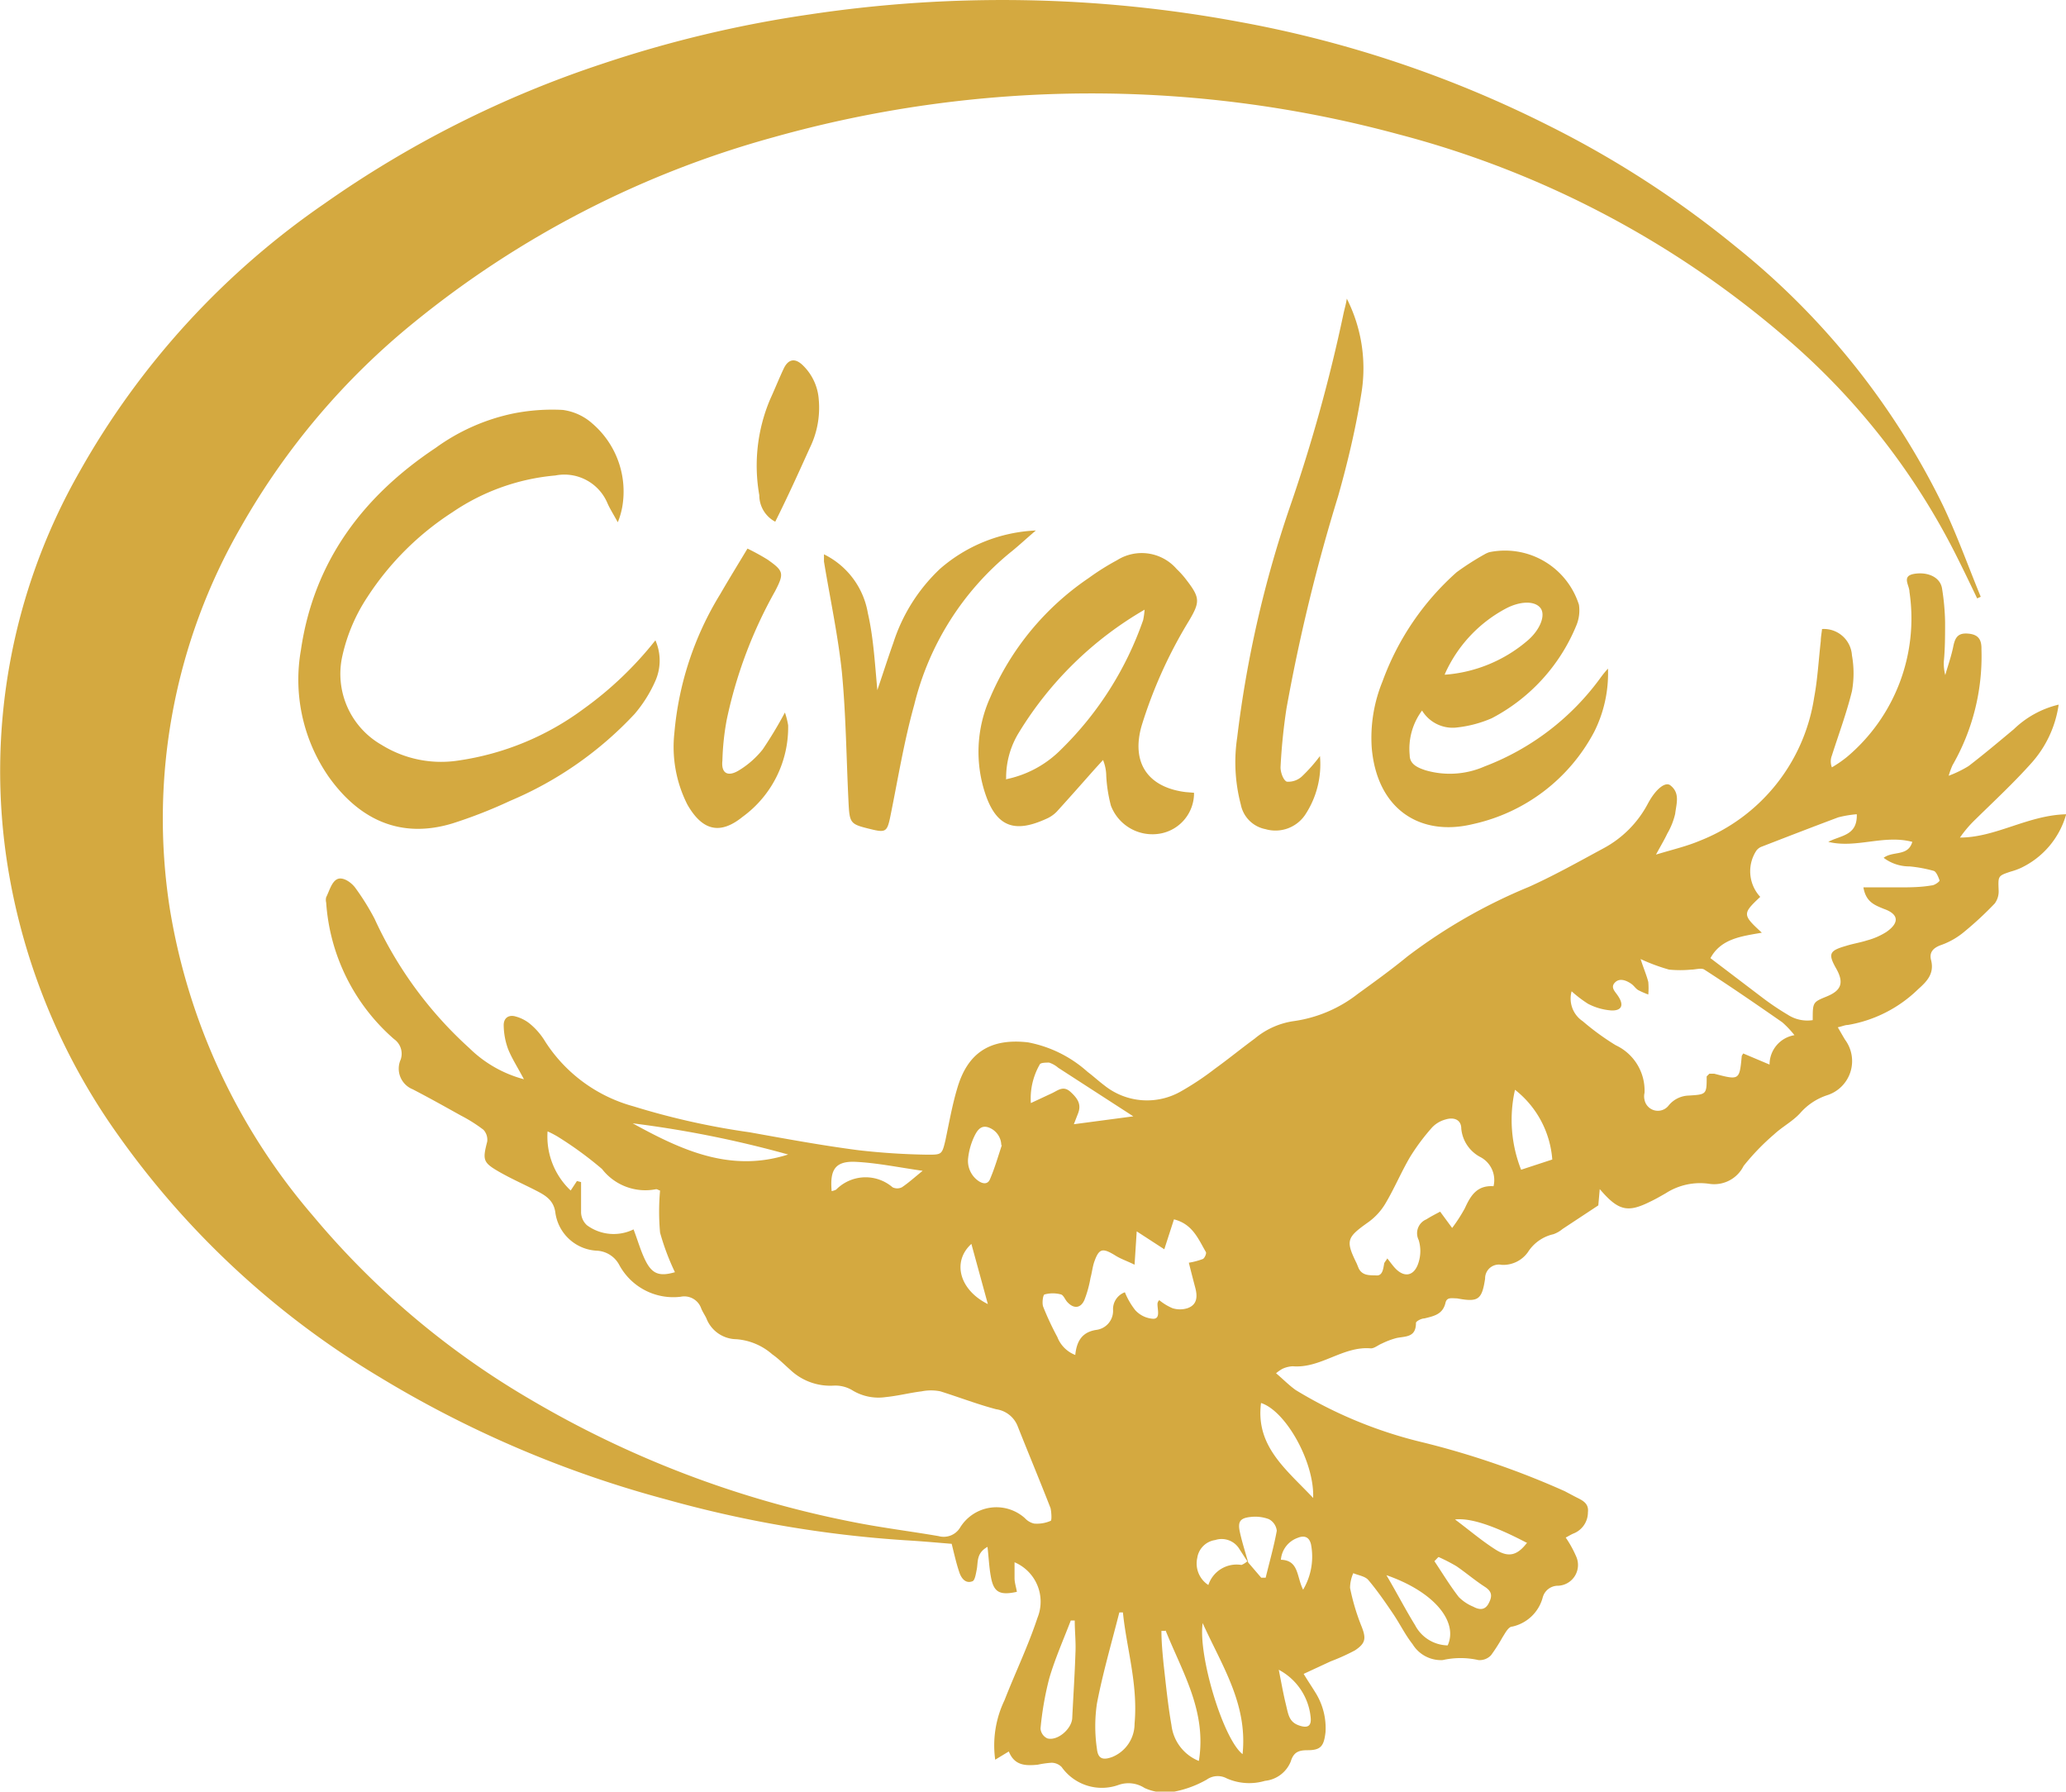<svg xmlns="http://www.w3.org/2000/svg" viewBox="0 0 115.34 100"><defs><style>.cls-1{fill:#d4a940;}</style></defs><g id="圖層_2" data-name="圖層 2"><g id="圖層_1-2" data-name="圖層 1"><path class="cls-1" d="M89.31,66.37l-.08.91-2,1.32a1.63,1.63,0,0,1-.51.29,2.28,2.28,0,0,0-1.42,1,1.69,1.69,0,0,1-1.46.71.77.77,0,0,0-.93.77c-.18,1.19-.39,1.32-1.57,1.1-.3,0-.56-.08-.64.24-.15.66-.66.75-1.18.88-.18,0-.48.17-.47.25,0,.81-.56.74-1.07.84a4.39,4.39,0,0,0-.83.31c-.22.09-.43.28-.63.27-1.55-.13-2.79,1.13-4.35,1a1.54,1.54,0,0,0-.57.14,2.17,2.17,0,0,0-.36.25c.39.33.72.67,1.1.94a24.62,24.62,0,0,0,7.14,2.93,46.91,46.91,0,0,1,7.87,2.71l.53.28c.37.2.84.34.77.9a1.27,1.27,0,0,1-.77,1.17c-.18.07-.34.18-.47.24A6.2,6.2,0,0,1,88,86.89,1.16,1.16,0,0,1,87,88.51a.88.88,0,0,0-.87.64,2.26,2.26,0,0,1-1.7,1.64c-.22,0-.4.37-.55.6a9.73,9.73,0,0,1-.64,1,.87.87,0,0,1-.7.27,4.53,4.53,0,0,0-2,0,1.86,1.86,0,0,1-1.68-.89c-.41-.52-.7-1.12-1.07-1.67s-.89-1.31-1.4-1.91c-.18-.21-.55-.26-.84-.38a2.1,2.1,0,0,0-.18.82,12.3,12.3,0,0,0,.61,2.07c.29.71.3,1-.34,1.42a11.8,11.8,0,0,1-1.35.61l-1.51.7c.26.43.46.72.63,1A3.73,3.73,0,0,1,74,96.69c-.09.76-.25,1-1,1-.49,0-.78.1-.94.63a1.74,1.74,0,0,1-1.44,1.08,3.1,3.1,0,0,1-2.14-.14,1.06,1.06,0,0,0-1.11.07,5.9,5.9,0,0,1-1.75.66,2.77,2.77,0,0,1-1.72-.19,1.66,1.66,0,0,0-1.46-.17,2.75,2.75,0,0,1-3.17-1,.8.8,0,0,0-.56-.24,5.23,5.23,0,0,0-.78.11c-.65.06-1.29.07-1.61-.74l-.76.46a5.82,5.82,0,0,1,.52-3.32c.6-1.54,1.31-3,1.84-4.6a2.39,2.39,0,0,0-1.28-3.1c0,.35,0,.61,0,.88s.09.51.13.77c-1,.22-1.31,0-1.46-.89-.09-.5-.11-1-.18-1.62-.63.35-.52.84-.6,1.26-.05.24-.1.61-.24.66-.39.15-.62-.17-.73-.49-.17-.5-.28-1-.43-1.6-.86-.07-1.74-.15-2.62-.2a65.06,65.06,0,0,1-13.29-2.27,61.3,61.3,0,0,1-16.1-6.88A48.13,48.13,0,0,1,6.59,63.35a35.51,35.51,0,0,1-6.16-15,33.71,33.71,0,0,1,4-22A44.76,44.76,0,0,1,18.12,11.36,59.17,59.17,0,0,1,33.57,3.58,66.31,66.31,0,0,1,45.24.8a72.33,72.33,0,0,1,24,.43A63.69,63.69,0,0,1,86.44,7a55.9,55.9,0,0,1,10.48,6.78,42.27,42.27,0,0,1,11.55,14.43c.79,1.66,1.41,3.4,2.11,5.1l-.2.09c-.35-.73-.7-1.46-1.06-2.18a39.1,39.1,0,0,0-9.63-12.37A54,54,0,0,0,78.09,7.5a65.59,65.59,0,0,0-34.94.17A54.71,54.71,0,0,0,23.11,18a40.25,40.25,0,0,0-9.63,11.36,32.58,32.58,0,0,0-4,21.36,34.86,34.86,0,0,0,8,17.15A46,46,0,0,0,29.59,78.1,57,57,0,0,0,47.5,84.93c1.62.33,3.27.53,4.9.81a1.07,1.07,0,0,0,1.19-.46,2.38,2.38,0,0,1,3.63-.54,1,1,0,0,0,.51.3,1.9,1.9,0,0,0,.92-.15c.08,0,.05-.49,0-.71-.6-1.54-1.24-3.07-1.85-4.61a1.51,1.51,0,0,0-1.18-.91c-1-.26-2.07-.67-3.12-1a2.64,2.64,0,0,0-1.05,0c-.66.08-1.3.25-2,.32a2.8,2.8,0,0,1-1.9-.4,1.84,1.84,0,0,0-1-.24,3.25,3.25,0,0,1-2.44-.89c-.33-.29-.63-.6-1-.86a3.42,3.42,0,0,0-2-.84,1.82,1.82,0,0,1-1.68-1.18c-.09-.18-.2-.34-.28-.53A1,1,0,0,0,38,72.38a3.43,3.43,0,0,1-3.42-1.76,1.5,1.5,0,0,0-1.24-.81A2.46,2.46,0,0,1,31,67.65c-.1-.66-.55-.93-1.06-1.19-.7-.36-1.43-.68-2.12-1.08-.86-.5-.88-.65-.62-1.66a.82.82,0,0,0-.21-.66,8.5,8.5,0,0,0-1.25-.79c-.9-.5-1.79-1-2.7-1.47a1.24,1.24,0,0,1-.67-1.66A1,1,0,0,0,22,58a11.09,11.09,0,0,1-3.79-7.62.61.61,0,0,1,0-.3c.18-.36.3-.84.6-1s.75.13,1,.44a13.57,13.57,0,0,1,1.1,1.76A22.15,22.15,0,0,0,26.2,58.5a6.85,6.85,0,0,0,3.05,1.74c-.36-.68-.68-1.17-.89-1.7a4,4,0,0,1-.24-1.32c0-.41.29-.6.68-.48a2.14,2.14,0,0,1,.78.4,3.88,3.88,0,0,1,.86,1,8.51,8.51,0,0,0,4.92,3.61,41.38,41.38,0,0,0,6.49,1.45c2,.36,4,.73,6.07,1a38.47,38.47,0,0,0,3.86.25c.79,0,.81,0,1-.8.21-1,.39-2,.66-2.9.58-2,1.85-2.81,3.95-2.57a6.9,6.9,0,0,1,3.33,1.65c.32.24.61.51.93.75a3.81,3.81,0,0,0,4.29.33,15.92,15.92,0,0,0,1.89-1.26c.75-.54,1.47-1.13,2.22-1.68A4.36,4.36,0,0,1,72.19,57a7.5,7.5,0,0,0,3.62-1.53c.94-.68,1.88-1.36,2.77-2.09a30.22,30.22,0,0,1,6.78-3.88c1.42-.64,2.77-1.4,4.14-2.14A6,6,0,0,0,92,44.85c.45-.84,1-1.25,1.27-1,.53.43.32,1,.25,1.58a4,4,0,0,1-.44,1.1c-.15.32-.33.62-.63,1.17,1-.3,1.73-.47,2.44-.77a10.25,10.25,0,0,0,6.39-8c.19-1,.25-2.1.37-3.15,0-.22.05-.45.07-.67a1.57,1.57,0,0,1,1.67,1.47,5.65,5.65,0,0,1,0,2c-.3,1.22-.74,2.4-1.12,3.59a.91.91,0,0,0,0,.66,6.77,6.77,0,0,0,.83-.57,10.1,10.1,0,0,0,3.5-9.23c0-.37-.46-.88.27-1s1.45.17,1.55.82a13.14,13.14,0,0,1,.17,1.88c0,.73,0,1.46-.07,2.18a2.53,2.53,0,0,0,.08.77c.15-.53.34-1.06.45-1.61s.31-.76.87-.7.71.37.7.87A12.2,12.2,0,0,1,109,42.72a5,5,0,0,0-.21.58,6.4,6.4,0,0,0,1.11-.54c.86-.66,1.69-1.36,2.53-2.06a5.39,5.39,0,0,1,2.5-1.37,6.19,6.19,0,0,1-1.52,3.26c-1,1.12-2.08,2.12-3.14,3.16a6.62,6.62,0,0,0-.85,1c2,0,3.79-1.25,5.93-1.3a4.72,4.72,0,0,1-2.54,3,3.73,3.73,0,0,1-.56.2c-.72.24-.7.24-.67,1.06a1.12,1.12,0,0,1-.22.72A19,19,0,0,1,109.67,52a4.2,4.2,0,0,1-1.28.74c-.47.16-.7.42-.58.86.19.76-.26,1.2-.72,1.61a7.37,7.37,0,0,1-3.93,2c-.16,0-.32.08-.56.13.16.27.28.49.41.7a2,2,0,0,1-1,3.09,3.41,3.41,0,0,0-1.51,1c-.42.46-1,.76-1.45,1.18a13,13,0,0,0-1.71,1.77,1.83,1.83,0,0,1-1.89,1A3.54,3.54,0,0,0,93,66.6c-.28.16-.57.33-.87.47C90.87,67.7,90.35,67.59,89.31,66.37ZM69.63,87.15l.78.91.25,0c.21-.87.46-1.74.62-2.62a.83.83,0,0,0-.45-.65,2.18,2.18,0,0,0-1-.12c-.6.06-.74.26-.61.85s.31,1.14.47,1.71l-.48-.74a1.16,1.16,0,0,0-1.37-.53,1.18,1.18,0,0,0-1,1,1.43,1.43,0,0,0,.62,1.51,1.66,1.66,0,0,1,1.85-1.12A1.17,1.17,0,0,0,69.63,87.15Zm34-41.7a6.26,6.26,0,0,0-1,.17c-1.42.53-2.84,1.08-4.26,1.63a.68.68,0,0,0-.31.22,2.1,2.1,0,0,0,.21,2.59c-1,.94-1,1,.09,2-1.14.2-2.28.33-2.87,1.42l2.92,2.22a14.87,14.87,0,0,0,1.4.94,2,2,0,0,0,1.39.3c0-1,0-1,.78-1.32s1-.73.53-1.56-.38-1,.57-1.27c.38-.12.78-.18,1.15-.3a3.89,3.89,0,0,0,1.08-.47c.75-.52.69-1-.14-1.29-.51-.21-1-.38-1.14-1.2.69,0,1.31,0,1.93,0s1.25,0,1.88-.11c.16,0,.46-.22.44-.28s-.16-.48-.32-.53a7.65,7.65,0,0,0-1.35-.25,2.38,2.38,0,0,1-1.45-.48c.53-.4,1.36-.06,1.6-.89-1.59-.42-3.13.38-4.69,0C102.75,46.62,103.7,46.66,103.66,45.45ZM87.74,55.33A1.52,1.52,0,0,0,88.36,57a14.17,14.17,0,0,0,1.84,1.34A2.79,2.79,0,0,1,91.81,61a.85.85,0,0,0,0,.39.76.76,0,0,0,1.35.31,1.5,1.5,0,0,1,1.12-.55c1-.06,1-.07,1-1.07,0,0,.09-.09.15-.15l.27,0c1.41.37,1.41.37,1.54-1,0,0,0,0,.08-.13l1.47.62a1.66,1.66,0,0,1,1.39-1.64,5.42,5.42,0,0,0-.68-.72c-1.44-1-2.89-2-4.35-2.94-.17-.11-.48,0-.73,0a6.42,6.42,0,0,1-1.24,0,10.66,10.66,0,0,1-1.59-.59c.19.58.34.92.43,1.28a4,4,0,0,1,0,.7,4.91,4.91,0,0,1-.57-.25c-.14-.09-.23-.24-.37-.34s-.59-.39-.9-.1,0,.53.15.77c.34.5.22.83-.37.81a3.34,3.34,0,0,1-1.3-.37A6.77,6.77,0,0,1,87.74,55.33ZM83.38,66.21a1.45,1.45,0,0,0-.72-1.62A2,2,0,0,1,81.58,63c0-.52-.43-.65-.86-.52a1.61,1.61,0,0,0-.76.44,11.75,11.75,0,0,0-1.24,1.66c-.5.85-.88,1.77-1.39,2.62a3.46,3.46,0,0,1-1,1.06c-1.15.82-1.21,1-.59,2.26l.11.27c.22.45.67.38,1,.4s.37-.36.42-.63c0-.09.09-.16.18-.32.15.19.25.33.37.47.54.64,1.14.55,1.38-.26a2.1,2.1,0,0,0,0-1.24.84.84,0,0,1,.43-1.15c.25-.16.51-.29.77-.43l.67.91a8.89,8.89,0,0,0,.71-1.1C82.1,66.74,82.45,66.15,83.38,66.21ZM65.54,68.06,65,69.73l-1.54-1-.12,1.86c-.43-.21-.77-.32-1.07-.51-.73-.45-.92-.4-1.19.38-.09.28-.12.58-.2.87a6.39,6.39,0,0,1-.34,1.23c-.21.47-.59.5-.94.13-.14-.14-.22-.4-.37-.44a1.76,1.76,0,0,0-.91,0c-.09,0-.16.48-.08.69a16.15,16.15,0,0,0,.79,1.69,1.75,1.75,0,0,0,1,1c.08-.8.4-1.28,1.17-1.4a1.07,1.07,0,0,0,.94-1.1,1,1,0,0,1,.66-1,4.09,4.09,0,0,0,.58,1,1.48,1.48,0,0,0,1,.48c.42,0,.23-.52.24-.84,0,0,0-.11.1-.2a3,3,0,0,0,.74.45,1.39,1.39,0,0,0,.83,0c.55-.19.57-.65.44-1.14s-.24-.92-.36-1.4a4.09,4.09,0,0,0,.79-.21c.1-.06.21-.32.16-.39C66.9,69.16,66.58,68.32,65.54,68.06Zm-30.17.56c.23.6.38,1.14.62,1.65.39.83.79,1,1.69.74a13.48,13.48,0,0,1-.83-2.21,13.12,13.12,0,0,1,0-2.35c-.06,0-.16-.09-.24-.07a3.06,3.06,0,0,1-3-1.13,20.47,20.47,0,0,0-2.48-1.81,5.44,5.44,0,0,0-.56-.29,4.13,4.13,0,0,0,1.29,3.3l.35-.53.23.06c0,.55,0,1.11,0,1.65a1,1,0,0,0,.33.76A2.52,2.52,0,0,0,35.37,68.62ZM62.69,90l-.2,0c-.43,1.69-.92,3.37-1.25,5.08a8.65,8.65,0,0,0,0,2.54c.06.55.33.64.85.45a2,2,0,0,0,1.25-1.86C63.54,94,62.89,92,62.69,90ZM60,90.45l-.22,0c-.41,1.07-.88,2.13-1.2,3.22a17.57,17.57,0,0,0-.49,2.81.66.66,0,0,0,.38.55c.57.16,1.36-.53,1.39-1.13.06-1.22.14-2.43.18-3.65C60.07,91.66,60,91.06,60,90.45Zm5.06.58h-.22c0,.62.06,1.23.12,1.85.13,1.14.24,2.28.44,3.41a2.46,2.46,0,0,0,1.53,2C67.38,95.51,66,93.33,65.07,91ZM44,64.44a60.08,60.08,0,0,0-8.68-1.74C38,64.17,40.76,65.48,44,64.44Zm19.27-2.13L59.08,59.6a1.55,1.55,0,0,0-.51-.29c-.17,0-.47,0-.52.1a3.81,3.81,0,0,0-.5,2.16L58.77,61c.32-.16.61-.41,1-.05s.62.69.41,1.21l-.23.59Zm21.31-1.49a7.6,7.6,0,0,0,.34,4.47l1.74-.57A5.46,5.46,0,0,0,84.57,60.82ZM73.31,83.61c.08-2-1.53-4.86-2.91-5.3C70.09,80.72,71.79,82,73.31,83.61Zm-6.17,7c-.25,1.83,1.15,6.46,2.23,7.3C69.66,95.11,68.23,93,67.14,90.59ZM77.4,87.92c.59,1,1.07,1.93,1.6,2.79a2.1,2.1,0,0,0,1.82,1.13C81.41,90.55,80.13,88.87,77.4,87.92Zm-31-21.43a1,1,0,0,0,.28-.09,2.31,2.31,0,0,1,3.15-.13.59.59,0,0,0,.52,0c.36-.24.69-.54,1.16-.92-1.34-.19-2.53-.44-3.73-.5S46.33,65.34,46.43,66.49Zm9.5-2.57a1.07,1.07,0,0,0-.74-1c-.45-.14-.65.26-.8.58a3.8,3.8,0,0,0-.31,1.13,1.36,1.36,0,0,0,.58,1.29c.25.17.53.2.65-.13C55.54,65.18,55.72,64.55,55.93,63.92Zm24.39,23-.21.22c.45.67.87,1.37,1.36,2a2.45,2.45,0,0,0,.81.54c.31.17.64.22.85-.17s.22-.66-.19-.93c-.56-.36-1.06-.79-1.6-1.16A9.78,9.78,0,0,0,80.32,86.91Zm4.94-.81c-1.91-1-3.17-1.39-4-1.3.79.59,1.49,1.19,2.26,1.68S84.74,86.78,85.26,86.1ZM71.39,93.2c.15.75.25,1.33.39,1.9s.17,1,.72,1.2.72,0,.67-.45A3.37,3.37,0,0,0,71.39,93.2Zm1.36-4.47a3.61,3.61,0,0,0,.44-2.53c-.1-.43-.39-.51-.75-.36a1.41,1.41,0,0,0-.93,1.22C72.52,87.09,72.38,88,72.75,88.73ZM55.15,72.79l-.92-3.36C53.14,70.42,53.56,72,55.15,72.79ZM34.74,28.29a5,5,0,0,0-1.67-4.65,3.09,3.09,0,0,0-1.66-.76,11.17,11.17,0,0,0-2.76.2A11.3,11.3,0,0,0,24.32,25c-4.07,2.71-6.8,6.35-7.52,11.28a9.51,9.51,0,0,0,1.56,7.09c1.7,2.38,4,3.47,6.9,2.59a26.85,26.85,0,0,0,3.22-1.26,20.27,20.27,0,0,0,6.94-4.84A7.44,7.44,0,0,0,36.59,38a2.81,2.81,0,0,0,0-2.26,19.89,19.89,0,0,1-4,3.82,15.43,15.43,0,0,1-7,2.89,6.3,6.3,0,0,1-4.28-.87,4.56,4.56,0,0,1-2.19-5,9.79,9.79,0,0,1,1.4-3.27,16,16,0,0,1,4.74-4.72A12.08,12.08,0,0,1,31,26.54a2.61,2.61,0,0,1,2.91,1.54c.13.3.31.58.58,1.07A4.24,4.24,0,0,0,34.74,28.29ZM79.39,39.66a3.58,3.58,0,0,0-.69,2.49c0,.51.45.7.87.84a4.83,4.83,0,0,0,3.31-.21,14.26,14.26,0,0,0,6.51-5,5.49,5.49,0,0,1,.38-.46A7.28,7.28,0,0,1,89,40.85,10.1,10.1,0,0,1,82.22,46c-2.94.71-5.35-.83-5.64-4.27a8.3,8.3,0,0,1,.6-3.69,15,15,0,0,1,4.14-6.1,15.1,15.1,0,0,1,1.56-1,1.31,1.31,0,0,1,.27-.12,4.33,4.33,0,0,1,5,2.94A2.19,2.19,0,0,1,88,34.92a10.22,10.22,0,0,1-4.72,5.17,6.67,6.67,0,0,1-1.9.51A2,2,0,0,1,79.39,39.66Zm1.27-2a8,8,0,0,0,4.66-1.94c.69-.61,1-1.44.65-1.82s-1.13-.33-1.87.05A7.67,7.67,0,0,0,80.66,37.63Zm-14,6.59a2.29,2.29,0,0,1-1.85,2.27,2.48,2.48,0,0,1-2.79-1.55,8.23,8.23,0,0,1-.26-1.65,2.44,2.44,0,0,0-.18-.9l-.42.46c-.72.81-1.44,1.63-2.17,2.43a1.81,1.81,0,0,1-.57.39c-1.6.73-2.7.6-3.37-1.27a7.38,7.38,0,0,1,.24-5.52,15.3,15.3,0,0,1,5.48-6.64,13.79,13.79,0,0,1,1.59-1,2.58,2.58,0,0,1,3.33.49,5,5,0,0,1,.53.59c.77,1,.79,1.23.17,2.28a25.77,25.77,0,0,0-2.65,5.86c-.6,2.06.32,3.45,2.44,3.72Zm-10.52-.75a6,6,0,0,0,3.11-1.68,18.68,18.68,0,0,0,4.57-7.21,4.41,4.41,0,0,0,.08-.58,19.87,19.87,0,0,0-7,6.83A4.78,4.78,0,0,0,56.17,43.47ZM75,17.53a89.93,89.93,0,0,1-3,10.8,62.79,62.79,0,0,0-2.93,12.83,9.27,9.27,0,0,0,.2,3.74,1.74,1.74,0,0,0,1.38,1.38,2,2,0,0,0,2.2-.78,5.1,5.1,0,0,0,.84-3.3,9,9,0,0,1-1,1.13,1.12,1.12,0,0,1-.85.3c-.2-.08-.36-.54-.35-.82a32.42,32.42,0,0,1,.33-3.26,100.61,100.61,0,0,1,2.88-11.84c.54-1.9,1-3.85,1.31-5.8a8.6,8.6,0,0,0-.82-5.24C75.14,17,75.05,17.28,75,17.53ZM48.45,34.22A4.49,4.49,0,0,0,46,30.94c0,.16,0,.28,0,.4.34,2.06.78,4.1,1,6.17.23,2.4.25,4.82.37,7.24.06,1.22.09,1.25,1.24,1.53.85.21.92.14,1.1-.73.42-2.07.76-4.17,1.33-6.21a15.84,15.84,0,0,1,5.36-8.5c.43-.34.83-.72,1.43-1.23a8.72,8.72,0,0,0-5.34,2.13,9.77,9.77,0,0,0-2.62,4.15c-.29.81-.55,1.63-.89,2.63C48.84,37,48.76,35.57,48.45,34.22Zm-8.24-1.06a17.71,17.71,0,0,0-2.56,7.74,7.12,7.12,0,0,0,.72,4c.83,1.46,1.82,1.72,3.09.69A6.17,6.17,0,0,0,44,40.48a4.32,4.32,0,0,0-.18-.71,22.83,22.83,0,0,1-1.24,2.06A5,5,0,0,1,41.25,43c-.62.38-1,.16-.92-.55a14.45,14.45,0,0,1,.24-2.27A25.23,25.23,0,0,1,43.27,33c.52-1,.48-1.13-.41-1.76a12.17,12.17,0,0,0-1.13-.62C41.19,31.52,40.69,32.33,40.21,33.16Zm5-8.16a5.08,5.08,0,0,0,.5-2.69,2.94,2.94,0,0,0-.9-1.93c-.44-.42-.81-.33-1.06.2s-.5,1.15-.76,1.72a9.49,9.49,0,0,0-.6,5.34,1.67,1.67,0,0,0,.89,1.48C44,27.68,44.6,26.35,45.21,25Z"/></g></g></svg>